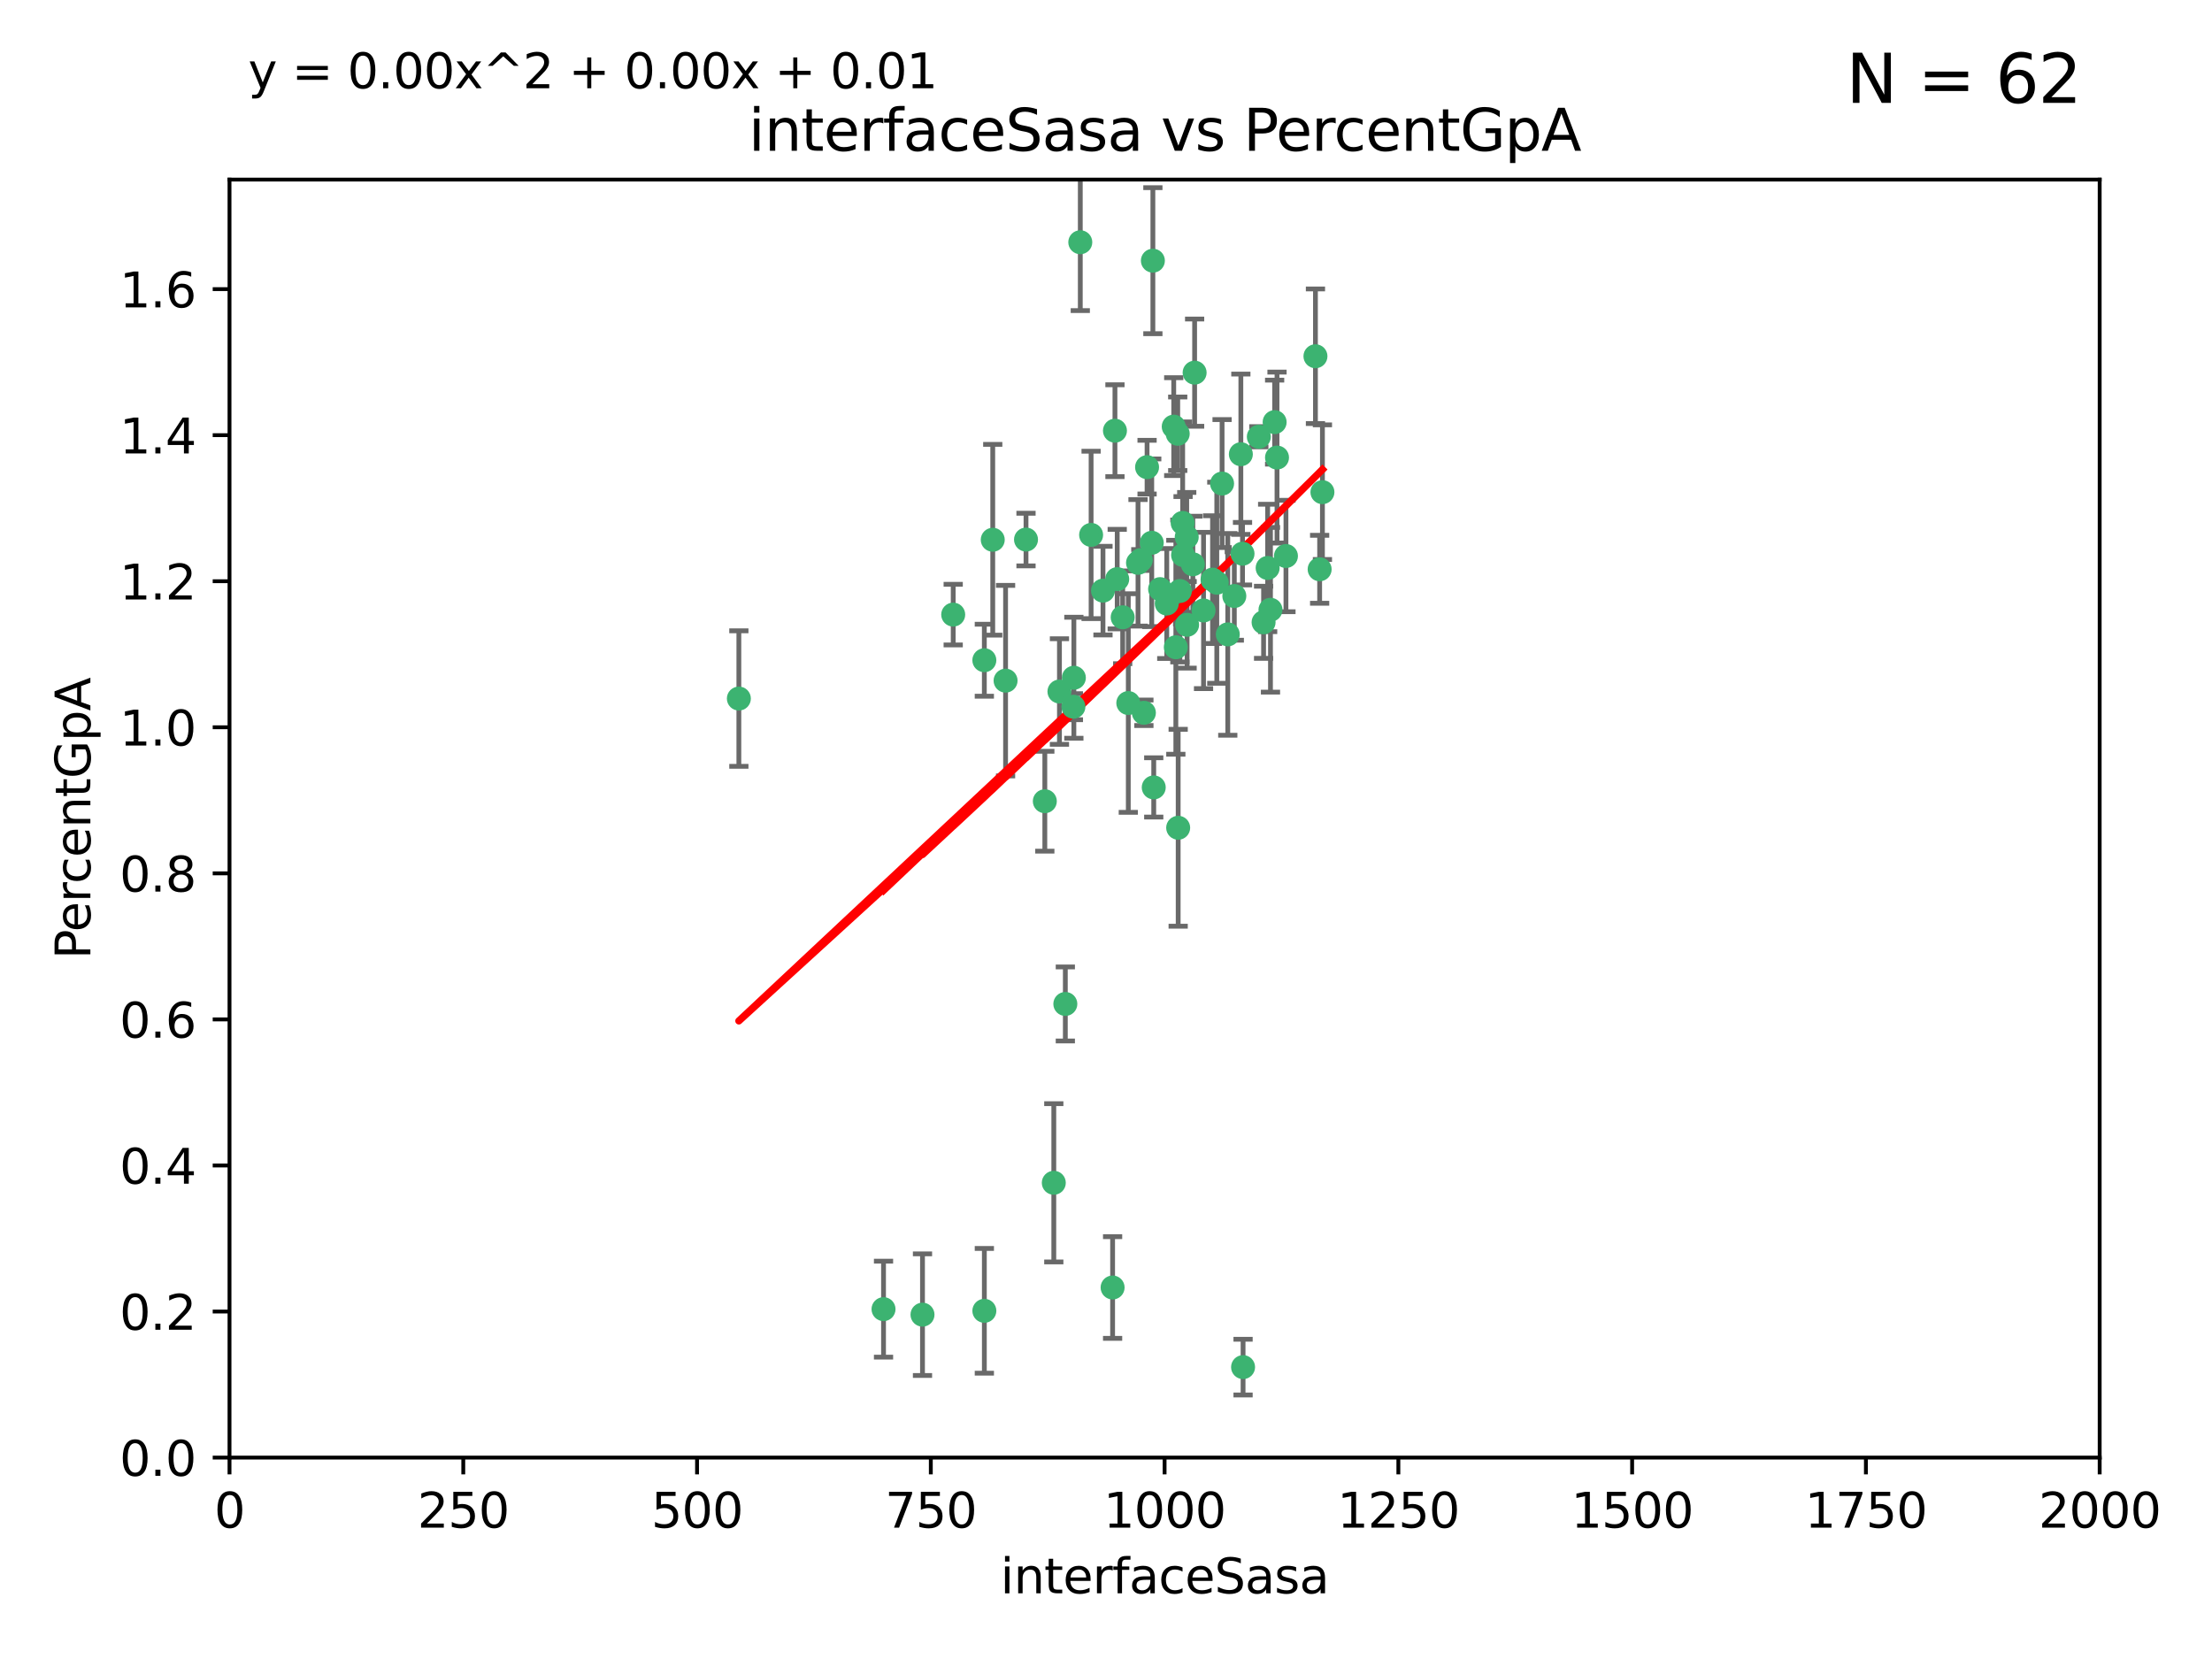 <?xml version="1.0" encoding="utf-8" standalone="no"?>
<!DOCTYPE svg PUBLIC "-//W3C//DTD SVG 1.1//EN"
  "http://www.w3.org/Graphics/SVG/1.1/DTD/svg11.dtd">
<svg xmlns:xlink="http://www.w3.org/1999/xlink" width="460.8pt" height="345.6pt" viewBox="0 0 460.8 345.6" xmlns="http://www.w3.org/2000/svg" version="1.1">
 <defs>
  <style type="text/css">*{stroke-linejoin: round; stroke-linecap: butt}</style>
 </defs>
 <g id="figure_1">
  <g id="patch_1">
   <path d="M 0 345.6 
L 460.8 345.6 
L 460.8 0 
L 0 0 
z
" style="fill: #ffffff"/>
  </g>
  <g id="axes_1">
   <g id="patch_2">
    <path d="M 47.81 303.64 
L 437.4 303.64 
L 437.4 37.411 
L 47.81 37.411 
z
" style="fill: #ffffff"/>
   </g>
   <g id="PathCollection_1">
    <defs>
     <path id="m7c1c662d8a" d="M 0 1.118 
C 0.297 1.118 0.581 1 0.791 0.791 
C 1 0.581 1.118 0.297 1.118 0 
C 1.118 -0.297 1 -0.581 0.791 -0.791 
C 0.581 -1 0.297 -1.118 0 -1.118 
C -0.297 -1.118 -0.581 -1 -0.791 -0.791 
C -1 -0.581 -1.118 -0.297 -1.118 0 
C -1.118 0.297 -1 0.581 -0.791 0.791 
C -0.581 1 -0.297 1.118 0 1.118 
z
" style="stroke: #3cb371"/>
    </defs>
    <g clip-path="url(#p863658c776)">
     <use xlink:href="#m7c1c662d8a" x="275.486" y="102.526" style="fill: #3cb371; stroke: #3cb371"/>
     <use xlink:href="#m7c1c662d8a" x="274.906" y="118.592" style="fill: #3cb371; stroke: #3cb371"/>
     <use xlink:href="#m7c1c662d8a" x="258.839" y="115.347" style="fill: #3cb371; stroke: #3cb371"/>
     <use xlink:href="#m7c1c662d8a" x="266.025" y="95.318" style="fill: #3cb371; stroke: #3cb371"/>
     <use xlink:href="#m7c1c662d8a" x="274.033" y="74.211" style="fill: #3cb371; stroke: #3cb371"/>
     <use xlink:href="#m7c1c662d8a" x="244.948" y="134.836" style="fill: #3cb371; stroke: #3cb371"/>
     <use xlink:href="#m7c1c662d8a" x="245.342" y="90.362" style="fill: #3cb371; stroke: #3cb371"/>
     <use xlink:href="#m7c1c662d8a" x="238.294" y="148.487" style="fill: #3cb371; stroke: #3cb371"/>
     <use xlink:href="#m7c1c662d8a" x="265.53" y="87.939" style="fill: #3cb371; stroke: #3cb371"/>
     <use xlink:href="#m7c1c662d8a" x="240.166" y="54.304" style="fill: #3cb371; stroke: #3cb371"/>
     <use xlink:href="#m7c1c662d8a" x="233.876" y="128.593" style="fill: #3cb371; stroke: #3cb371"/>
     <use xlink:href="#m7c1c662d8a" x="246.37" y="108.935" style="fill: #3cb371; stroke: #3cb371"/>
     <use xlink:href="#m7c1c662d8a" x="247.296" y="130.157" style="fill: #3cb371; stroke: #3cb371"/>
     <use xlink:href="#m7c1c662d8a" x="238.956" y="97.317" style="fill: #3cb371; stroke: #3cb371"/>
     <use xlink:href="#m7c1c662d8a" x="243.059" y="125.723" style="fill: #3cb371; stroke: #3cb371"/>
     <use xlink:href="#m7c1c662d8a" x="267.887" y="115.829" style="fill: #3cb371; stroke: #3cb371"/>
     <use xlink:href="#m7c1c662d8a" x="245.788" y="123.117" style="fill: #3cb371; stroke: #3cb371"/>
     <use xlink:href="#m7c1c662d8a" x="220.702" y="144.057" style="fill: #3cb371; stroke: #3cb371"/>
     <use xlink:href="#m7c1c662d8a" x="217.656" y="166.909" style="fill: #3cb371; stroke: #3cb371"/>
     <use xlink:href="#m7c1c662d8a" x="244.508" y="88.874" style="fill: #3cb371; stroke: #3cb371"/>
     <use xlink:href="#m7c1c662d8a" x="221.928" y="209.141" style="fill: #3cb371; stroke: #3cb371"/>
     <use xlink:href="#m7c1c662d8a" x="250.718" y="127.171" style="fill: #3cb371; stroke: #3cb371"/>
     <use xlink:href="#m7c1c662d8a" x="245.435" y="172.439" style="fill: #3cb371; stroke: #3cb371"/>
     <use xlink:href="#m7c1c662d8a" x="264.664" y="127.028" style="fill: #3cb371; stroke: #3cb371"/>
     <use xlink:href="#m7c1c662d8a" x="240.345" y="164.032" style="fill: #3cb371; stroke: #3cb371"/>
     <use xlink:href="#m7c1c662d8a" x="229.772" y="123.038" style="fill: #3cb371; stroke: #3cb371"/>
     <use xlink:href="#m7c1c662d8a" x="257.131" y="124.161" style="fill: #3cb371; stroke: #3cb371"/>
     <use xlink:href="#m7c1c662d8a" x="153.919" y="145.522" style="fill: #3cb371; stroke: #3cb371"/>
     <use xlink:href="#m7c1c662d8a" x="206.808" y="112.441" style="fill: #3cb371; stroke: #3cb371"/>
     <use xlink:href="#m7c1c662d8a" x="246.456" y="115.624" style="fill: #3cb371; stroke: #3cb371"/>
     <use xlink:href="#m7c1c662d8a" x="252.596" y="120.746" style="fill: #3cb371; stroke: #3cb371"/>
     <use xlink:href="#m7c1c662d8a" x="239.93" y="113.07" style="fill: #3cb371; stroke: #3cb371"/>
     <use xlink:href="#m7c1c662d8a" x="232.737" y="120.64" style="fill: #3cb371; stroke: #3cb371"/>
     <use xlink:href="#m7c1c662d8a" x="225.044" y="50.463" style="fill: #3cb371; stroke: #3cb371"/>
     <use xlink:href="#m7c1c662d8a" x="264.075" y="118.317" style="fill: #3cb371; stroke: #3cb371"/>
     <use xlink:href="#m7c1c662d8a" x="255.769" y="132.151" style="fill: #3cb371; stroke: #3cb371"/>
     <use xlink:href="#m7c1c662d8a" x="248.492" y="117.548" style="fill: #3cb371; stroke: #3cb371"/>
     <use xlink:href="#m7c1c662d8a" x="205.058" y="273.067" style="fill: #3cb371; stroke: #3cb371"/>
     <use xlink:href="#m7c1c662d8a" x="198.57" y="128.033" style="fill: #3cb371; stroke: #3cb371"/>
     <use xlink:href="#m7c1c662d8a" x="241.67" y="122.726" style="fill: #3cb371; stroke: #3cb371"/>
     <use xlink:href="#m7c1c662d8a" x="213.736" y="112.4" style="fill: #3cb371; stroke: #3cb371"/>
     <use xlink:href="#m7c1c662d8a" x="253.48" y="121.39" style="fill: #3cb371; stroke: #3cb371"/>
     <use xlink:href="#m7c1c662d8a" x="227.298" y="111.43" style="fill: #3cb371; stroke: #3cb371"/>
     <use xlink:href="#m7c1c662d8a" x="223.706" y="141.186" style="fill: #3cb371; stroke: #3cb371"/>
     <use xlink:href="#m7c1c662d8a" x="254.581" y="100.735" style="fill: #3cb371; stroke: #3cb371"/>
     <use xlink:href="#m7c1c662d8a" x="262.238" y="90.985" style="fill: #3cb371; stroke: #3cb371"/>
     <use xlink:href="#m7c1c662d8a" x="237.649" y="116.663" style="fill: #3cb371; stroke: #3cb371"/>
     <use xlink:href="#m7c1c662d8a" x="237.069" y="117.25" style="fill: #3cb371; stroke: #3cb371"/>
     <use xlink:href="#m7c1c662d8a" x="231.776" y="268.209" style="fill: #3cb371; stroke: #3cb371"/>
     <use xlink:href="#m7c1c662d8a" x="247.216" y="111.877" style="fill: #3cb371; stroke: #3cb371"/>
     <use xlink:href="#m7c1c662d8a" x="232.265" y="89.722" style="fill: #3cb371; stroke: #3cb371"/>
     <use xlink:href="#m7c1c662d8a" x="258.492" y="94.622" style="fill: #3cb371; stroke: #3cb371"/>
     <use xlink:href="#m7c1c662d8a" x="205.056" y="137.537" style="fill: #3cb371; stroke: #3cb371"/>
     <use xlink:href="#m7c1c662d8a" x="192.173" y="273.866" style="fill: #3cb371; stroke: #3cb371"/>
     <use xlink:href="#m7c1c662d8a" x="219.526" y="246.398" style="fill: #3cb371; stroke: #3cb371"/>
     <use xlink:href="#m7c1c662d8a" x="263.228" y="129.634" style="fill: #3cb371; stroke: #3cb371"/>
     <use xlink:href="#m7c1c662d8a" x="223.611" y="147.219" style="fill: #3cb371; stroke: #3cb371"/>
     <use xlink:href="#m7c1c662d8a" x="258.954" y="284.794" style="fill: #3cb371; stroke: #3cb371"/>
     <use xlink:href="#m7c1c662d8a" x="235.045" y="146.454" style="fill: #3cb371; stroke: #3cb371"/>
     <use xlink:href="#m7c1c662d8a" x="209.48" y="141.79" style="fill: #3cb371; stroke: #3cb371"/>
     <use xlink:href="#m7c1c662d8a" x="248.862" y="77.63" style="fill: #3cb371; stroke: #3cb371"/>
     <use xlink:href="#m7c1c662d8a" x="184.055" y="272.718" style="fill: #3cb371; stroke: #3cb371"/>
    </g>
   </g>
   <g id="matplotlib.axis_1">
    <g id="xtick_1">
     <g id="line2d_1">
      <defs>
       <path id="m35d96e7a67" d="M 0 0 
L 0 3.5 
" style="stroke: #000000; stroke-width: 0.8"/>
      </defs>
      <g>
       <use xlink:href="#m35d96e7a67" x="47.81" y="303.64" style="stroke: #000000; stroke-width: 0.8"/>
      </g>
     </g>
     <g id="text_1">
      <!-- 0 -->
      <g transform="translate(44.629 318.238)scale(0.1 -0.1)">
       <defs>
        <path id="DejaVuSans-30" d="M 2034 4250 
Q 1547 4250 1301 3770 
Q 1056 3291 1056 2328 
Q 1056 1369 1301 889 
Q 1547 409 2034 409 
Q 2525 409 2770 889 
Q 3016 1369 3016 2328 
Q 3016 3291 2770 3770 
Q 2525 4250 2034 4250 
z
M 2034 4750 
Q 2819 4750 3233 4129 
Q 3647 3509 3647 2328 
Q 3647 1150 3233 529 
Q 2819 -91 2034 -91 
Q 1250 -91 836 529 
Q 422 1150 422 2328 
Q 422 3509 836 4129 
Q 1250 4750 2034 4750 
z
" transform="scale(0.016)"/>
       </defs>
       <use xlink:href="#DejaVuSans-30"/>
      </g>
     </g>
    </g>
    <g id="xtick_2">
     <g id="line2d_2">
      <g>
       <use xlink:href="#m35d96e7a67" x="96.509" y="303.64" style="stroke: #000000; stroke-width: 0.8"/>
      </g>
     </g>
     <g id="text_2">
      <!-- 250 -->
      <g transform="translate(86.965 318.238)scale(0.1 -0.1)">
       <defs>
        <path id="DejaVuSans-32" d="M 1228 531 
L 3431 531 
L 3431 0 
L 469 0 
L 469 531 
Q 828 903 1448 1529 
Q 2069 2156 2228 2338 
Q 2531 2678 2651 2914 
Q 2772 3150 2772 3378 
Q 2772 3750 2511 3984 
Q 2250 4219 1831 4219 
Q 1534 4219 1204 4116 
Q 875 4013 500 3803 
L 500 4441 
Q 881 4594 1212 4672 
Q 1544 4750 1819 4750 
Q 2544 4750 2975 4387 
Q 3406 4025 3406 3419 
Q 3406 3131 3298 2873 
Q 3191 2616 2906 2266 
Q 2828 2175 2409 1742 
Q 1991 1309 1228 531 
z
" transform="scale(0.016)"/>
        <path id="DejaVuSans-35" d="M 691 4666 
L 3169 4666 
L 3169 4134 
L 1269 4134 
L 1269 2991 
Q 1406 3038 1543 3061 
Q 1681 3084 1819 3084 
Q 2600 3084 3056 2656 
Q 3513 2228 3513 1497 
Q 3513 744 3044 326 
Q 2575 -91 1722 -91 
Q 1428 -91 1123 -41 
Q 819 9 494 109 
L 494 744 
Q 775 591 1075 516 
Q 1375 441 1709 441 
Q 2250 441 2565 725 
Q 2881 1009 2881 1497 
Q 2881 1984 2565 2268 
Q 2250 2553 1709 2553 
Q 1456 2553 1204 2497 
Q 953 2441 691 2322 
L 691 4666 
z
" transform="scale(0.016)"/>
       </defs>
       <use xlink:href="#DejaVuSans-32"/>
       <use xlink:href="#DejaVuSans-35" x="63.623"/>
       <use xlink:href="#DejaVuSans-30" x="127.246"/>
      </g>
     </g>
    </g>
    <g id="xtick_3">
     <g id="line2d_3">
      <g>
       <use xlink:href="#m35d96e7a67" x="145.208" y="303.64" style="stroke: #000000; stroke-width: 0.8"/>
      </g>
     </g>
     <g id="text_3">
      <!-- 500 -->
      <g transform="translate(135.664 318.238)scale(0.1 -0.1)">
       <use xlink:href="#DejaVuSans-35"/>
       <use xlink:href="#DejaVuSans-30" x="63.623"/>
       <use xlink:href="#DejaVuSans-30" x="127.246"/>
      </g>
     </g>
    </g>
    <g id="xtick_4">
     <g id="line2d_4">
      <g>
       <use xlink:href="#m35d96e7a67" x="193.906" y="303.64" style="stroke: #000000; stroke-width: 0.8"/>
      </g>
     </g>
     <g id="text_4">
      <!-- 750 -->
      <g transform="translate(184.363 318.238)scale(0.1 -0.1)">
       <defs>
        <path id="DejaVuSans-37" d="M 525 4666 
L 3525 4666 
L 3525 4397 
L 1831 0 
L 1172 0 
L 2766 4134 
L 525 4134 
L 525 4666 
z
" transform="scale(0.016)"/>
       </defs>
       <use xlink:href="#DejaVuSans-37"/>
       <use xlink:href="#DejaVuSans-35" x="63.623"/>
       <use xlink:href="#DejaVuSans-30" x="127.246"/>
      </g>
     </g>
    </g>
    <g id="xtick_5">
     <g id="line2d_5">
      <g>
       <use xlink:href="#m35d96e7a67" x="242.605" y="303.64" style="stroke: #000000; stroke-width: 0.8"/>
      </g>
     </g>
     <g id="text_5">
      <!-- 1000 -->
      <g transform="translate(229.88 318.238)scale(0.1 -0.1)">
       <defs>
        <path id="DejaVuSans-31" d="M 794 531 
L 1825 531 
L 1825 4091 
L 703 3866 
L 703 4441 
L 1819 4666 
L 2450 4666 
L 2450 531 
L 3481 531 
L 3481 0 
L 794 0 
L 794 531 
z
" transform="scale(0.016)"/>
       </defs>
       <use xlink:href="#DejaVuSans-31"/>
       <use xlink:href="#DejaVuSans-30" x="63.623"/>
       <use xlink:href="#DejaVuSans-30" x="127.246"/>
       <use xlink:href="#DejaVuSans-30" x="190.869"/>
      </g>
     </g>
    </g>
    <g id="xtick_6">
     <g id="line2d_6">
      <g>
       <use xlink:href="#m35d96e7a67" x="291.304" y="303.64" style="stroke: #000000; stroke-width: 0.8"/>
      </g>
     </g>
     <g id="text_6">
      <!-- 1250 -->
      <g transform="translate(278.579 318.238)scale(0.1 -0.1)">
       <use xlink:href="#DejaVuSans-31"/>
       <use xlink:href="#DejaVuSans-32" x="63.623"/>
       <use xlink:href="#DejaVuSans-35" x="127.246"/>
       <use xlink:href="#DejaVuSans-30" x="190.869"/>
      </g>
     </g>
    </g>
    <g id="xtick_7">
     <g id="line2d_7">
      <g>
       <use xlink:href="#m35d96e7a67" x="340.002" y="303.64" style="stroke: #000000; stroke-width: 0.8"/>
      </g>
     </g>
     <g id="text_7">
      <!-- 1500 -->
      <g transform="translate(327.277 318.238)scale(0.1 -0.1)">
       <use xlink:href="#DejaVuSans-31"/>
       <use xlink:href="#DejaVuSans-35" x="63.623"/>
       <use xlink:href="#DejaVuSans-30" x="127.246"/>
       <use xlink:href="#DejaVuSans-30" x="190.869"/>
      </g>
     </g>
    </g>
    <g id="xtick_8">
     <g id="line2d_8">
      <g>
       <use xlink:href="#m35d96e7a67" x="388.701" y="303.64" style="stroke: #000000; stroke-width: 0.8"/>
      </g>
     </g>
     <g id="text_8">
      <!-- 1750 -->
      <g transform="translate(375.976 318.238)scale(0.1 -0.1)">
       <use xlink:href="#DejaVuSans-31"/>
       <use xlink:href="#DejaVuSans-37" x="63.623"/>
       <use xlink:href="#DejaVuSans-35" x="127.246"/>
       <use xlink:href="#DejaVuSans-30" x="190.869"/>
      </g>
     </g>
    </g>
    <g id="xtick_9">
     <g id="line2d_9">
      <g>
       <use xlink:href="#m35d96e7a67" x="437.4" y="303.64" style="stroke: #000000; stroke-width: 0.8"/>
      </g>
     </g>
     <g id="text_9">
      <!-- 2000 -->
      <g transform="translate(424.675 318.238)scale(0.1 -0.1)">
       <use xlink:href="#DejaVuSans-32"/>
       <use xlink:href="#DejaVuSans-30" x="63.623"/>
       <use xlink:href="#DejaVuSans-30" x="127.246"/>
       <use xlink:href="#DejaVuSans-30" x="190.869"/>
      </g>
     </g>
    </g>
    <g id="text_10">
     <!-- interfaceSasa -->
     <g transform="translate(208.398 331.917)scale(0.1 -0.1)">
      <defs>
       <path id="DejaVuSans-69" d="M 603 3500 
L 1178 3500 
L 1178 0 
L 603 0 
L 603 3500 
z
M 603 4863 
L 1178 4863 
L 1178 4134 
L 603 4134 
L 603 4863 
z
" transform="scale(0.016)"/>
       <path id="DejaVuSans-6e" d="M 3513 2113 
L 3513 0 
L 2938 0 
L 2938 2094 
Q 2938 2591 2744 2837 
Q 2550 3084 2163 3084 
Q 1697 3084 1428 2787 
Q 1159 2491 1159 1978 
L 1159 0 
L 581 0 
L 581 3500 
L 1159 3500 
L 1159 2956 
Q 1366 3272 1645 3428 
Q 1925 3584 2291 3584 
Q 2894 3584 3203 3211 
Q 3513 2838 3513 2113 
z
" transform="scale(0.016)"/>
       <path id="DejaVuSans-74" d="M 1172 4494 
L 1172 3500 
L 2356 3500 
L 2356 3053 
L 1172 3053 
L 1172 1153 
Q 1172 725 1289 603 
Q 1406 481 1766 481 
L 2356 481 
L 2356 0 
L 1766 0 
Q 1100 0 847 248 
Q 594 497 594 1153 
L 594 3053 
L 172 3053 
L 172 3500 
L 594 3500 
L 594 4494 
L 1172 4494 
z
" transform="scale(0.016)"/>
       <path id="DejaVuSans-65" d="M 3597 1894 
L 3597 1613 
L 953 1613 
Q 991 1019 1311 708 
Q 1631 397 2203 397 
Q 2534 397 2845 478 
Q 3156 559 3463 722 
L 3463 178 
Q 3153 47 2828 -22 
Q 2503 -91 2169 -91 
Q 1331 -91 842 396 
Q 353 884 353 1716 
Q 353 2575 817 3079 
Q 1281 3584 2069 3584 
Q 2775 3584 3186 3129 
Q 3597 2675 3597 1894 
z
M 3022 2063 
Q 3016 2534 2758 2815 
Q 2500 3097 2075 3097 
Q 1594 3097 1305 2825 
Q 1016 2553 972 2059 
L 3022 2063 
z
" transform="scale(0.016)"/>
       <path id="DejaVuSans-72" d="M 2631 2963 
Q 2534 3019 2420 3045 
Q 2306 3072 2169 3072 
Q 1681 3072 1420 2755 
Q 1159 2438 1159 1844 
L 1159 0 
L 581 0 
L 581 3500 
L 1159 3500 
L 1159 2956 
Q 1341 3275 1631 3429 
Q 1922 3584 2338 3584 
Q 2397 3584 2469 3576 
Q 2541 3569 2628 3553 
L 2631 2963 
z
" transform="scale(0.016)"/>
       <path id="DejaVuSans-66" d="M 2375 4863 
L 2375 4384 
L 1825 4384 
Q 1516 4384 1395 4259 
Q 1275 4134 1275 3809 
L 1275 3500 
L 2222 3500 
L 2222 3053 
L 1275 3053 
L 1275 0 
L 697 0 
L 697 3053 
L 147 3053 
L 147 3500 
L 697 3500 
L 697 3744 
Q 697 4328 969 4595 
Q 1241 4863 1831 4863 
L 2375 4863 
z
" transform="scale(0.016)"/>
       <path id="DejaVuSans-61" d="M 2194 1759 
Q 1497 1759 1228 1600 
Q 959 1441 959 1056 
Q 959 750 1161 570 
Q 1363 391 1709 391 
Q 2188 391 2477 730 
Q 2766 1069 2766 1631 
L 2766 1759 
L 2194 1759 
z
M 3341 1997 
L 3341 0 
L 2766 0 
L 2766 531 
Q 2569 213 2275 61 
Q 1981 -91 1556 -91 
Q 1019 -91 701 211 
Q 384 513 384 1019 
Q 384 1609 779 1909 
Q 1175 2209 1959 2209 
L 2766 2209 
L 2766 2266 
Q 2766 2663 2505 2880 
Q 2244 3097 1772 3097 
Q 1472 3097 1187 3025 
Q 903 2953 641 2809 
L 641 3341 
Q 956 3463 1253 3523 
Q 1550 3584 1831 3584 
Q 2591 3584 2966 3190 
Q 3341 2797 3341 1997 
z
" transform="scale(0.016)"/>
       <path id="DejaVuSans-63" d="M 3122 3366 
L 3122 2828 
Q 2878 2963 2633 3030 
Q 2388 3097 2138 3097 
Q 1578 3097 1268 2742 
Q 959 2388 959 1747 
Q 959 1106 1268 751 
Q 1578 397 2138 397 
Q 2388 397 2633 464 
Q 2878 531 3122 666 
L 3122 134 
Q 2881 22 2623 -34 
Q 2366 -91 2075 -91 
Q 1284 -91 818 406 
Q 353 903 353 1747 
Q 353 2603 823 3093 
Q 1294 3584 2113 3584 
Q 2378 3584 2631 3529 
Q 2884 3475 3122 3366 
z
" transform="scale(0.016)"/>
       <path id="DejaVuSans-53" d="M 3425 4513 
L 3425 3897 
Q 3066 4069 2747 4153 
Q 2428 4238 2131 4238 
Q 1616 4238 1336 4038 
Q 1056 3838 1056 3469 
Q 1056 3159 1242 3001 
Q 1428 2844 1947 2747 
L 2328 2669 
Q 3034 2534 3370 2195 
Q 3706 1856 3706 1288 
Q 3706 609 3251 259 
Q 2797 -91 1919 -91 
Q 1588 -91 1214 -16 
Q 841 59 441 206 
L 441 856 
Q 825 641 1194 531 
Q 1563 422 1919 422 
Q 2459 422 2753 634 
Q 3047 847 3047 1241 
Q 3047 1584 2836 1778 
Q 2625 1972 2144 2069 
L 1759 2144 
Q 1053 2284 737 2584 
Q 422 2884 422 3419 
Q 422 4038 858 4394 
Q 1294 4750 2059 4750 
Q 2388 4750 2728 4690 
Q 3069 4631 3425 4513 
z
" transform="scale(0.016)"/>
       <path id="DejaVuSans-73" d="M 2834 3397 
L 2834 2853 
Q 2591 2978 2328 3040 
Q 2066 3103 1784 3103 
Q 1356 3103 1142 2972 
Q 928 2841 928 2578 
Q 928 2378 1081 2264 
Q 1234 2150 1697 2047 
L 1894 2003 
Q 2506 1872 2764 1633 
Q 3022 1394 3022 966 
Q 3022 478 2636 193 
Q 2250 -91 1575 -91 
Q 1294 -91 989 -36 
Q 684 19 347 128 
L 347 722 
Q 666 556 975 473 
Q 1284 391 1588 391 
Q 1994 391 2212 530 
Q 2431 669 2431 922 
Q 2431 1156 2273 1281 
Q 2116 1406 1581 1522 
L 1381 1569 
Q 847 1681 609 1914 
Q 372 2147 372 2553 
Q 372 3047 722 3315 
Q 1072 3584 1716 3584 
Q 2034 3584 2315 3537 
Q 2597 3491 2834 3397 
z
" transform="scale(0.016)"/>
      </defs>
      <use xlink:href="#DejaVuSans-69"/>
      <use xlink:href="#DejaVuSans-6e" x="27.783"/>
      <use xlink:href="#DejaVuSans-74" x="91.162"/>
      <use xlink:href="#DejaVuSans-65" x="130.371"/>
      <use xlink:href="#DejaVuSans-72" x="191.895"/>
      <use xlink:href="#DejaVuSans-66" x="233.008"/>
      <use xlink:href="#DejaVuSans-61" x="268.213"/>
      <use xlink:href="#DejaVuSans-63" x="329.492"/>
      <use xlink:href="#DejaVuSans-65" x="384.473"/>
      <use xlink:href="#DejaVuSans-53" x="445.996"/>
      <use xlink:href="#DejaVuSans-61" x="509.473"/>
      <use xlink:href="#DejaVuSans-73" x="570.752"/>
      <use xlink:href="#DejaVuSans-61" x="622.852"/>
     </g>
    </g>
   </g>
   <g id="matplotlib.axis_2">
    <g id="ytick_1">
     <g id="line2d_10">
      <defs>
       <path id="mc391cc9a05" d="M 0 0 
L -3.5 0 
" style="stroke: #000000; stroke-width: 0.8"/>
      </defs>
      <g>
       <use xlink:href="#mc391cc9a05" x="47.81" y="303.64" style="stroke: #000000; stroke-width: 0.8"/>
      </g>
     </g>
     <g id="text_11">
      <!-- 0.0 -->
      <g transform="translate(24.907 307.439)scale(0.1 -0.1)">
       <defs>
        <path id="DejaVuSans-2e" d="M 684 794 
L 1344 794 
L 1344 0 
L 684 0 
L 684 794 
z
" transform="scale(0.016)"/>
       </defs>
       <use xlink:href="#DejaVuSans-30"/>
       <use xlink:href="#DejaVuSans-2e" x="63.623"/>
       <use xlink:href="#DejaVuSans-30" x="95.41"/>
      </g>
     </g>
    </g>
    <g id="ytick_2">
     <g id="line2d_11">
      <g>
       <use xlink:href="#mc391cc9a05" x="47.81" y="273.214" style="stroke: #000000; stroke-width: 0.8"/>
      </g>
     </g>
     <g id="text_12">
      <!-- 0.2 -->
      <g transform="translate(24.907 277.013)scale(0.1 -0.1)">
       <use xlink:href="#DejaVuSans-30"/>
       <use xlink:href="#DejaVuSans-2e" x="63.623"/>
       <use xlink:href="#DejaVuSans-32" x="95.41"/>
      </g>
     </g>
    </g>
    <g id="ytick_3">
     <g id="line2d_12">
      <g>
       <use xlink:href="#mc391cc9a05" x="47.81" y="242.788" style="stroke: #000000; stroke-width: 0.8"/>
      </g>
     </g>
     <g id="text_13">
      <!-- 0.4 -->
      <g transform="translate(24.907 246.587)scale(0.1 -0.1)">
       <defs>
        <path id="DejaVuSans-34" d="M 2419 4116 
L 825 1625 
L 2419 1625 
L 2419 4116 
z
M 2253 4666 
L 3047 4666 
L 3047 1625 
L 3713 1625 
L 3713 1100 
L 3047 1100 
L 3047 0 
L 2419 0 
L 2419 1100 
L 313 1100 
L 313 1709 
L 2253 4666 
z
" transform="scale(0.016)"/>
       </defs>
       <use xlink:href="#DejaVuSans-30"/>
       <use xlink:href="#DejaVuSans-2e" x="63.623"/>
       <use xlink:href="#DejaVuSans-34" x="95.41"/>
      </g>
     </g>
    </g>
    <g id="ytick_4">
     <g id="line2d_13">
      <g>
       <use xlink:href="#mc391cc9a05" x="47.81" y="212.362" style="stroke: #000000; stroke-width: 0.8"/>
      </g>
     </g>
     <g id="text_14">
      <!-- 0.6 -->
      <g transform="translate(24.907 216.161)scale(0.1 -0.1)">
       <defs>
        <path id="DejaVuSans-36" d="M 2113 2584 
Q 1688 2584 1439 2293 
Q 1191 2003 1191 1497 
Q 1191 994 1439 701 
Q 1688 409 2113 409 
Q 2538 409 2786 701 
Q 3034 994 3034 1497 
Q 3034 2003 2786 2293 
Q 2538 2584 2113 2584 
z
M 3366 4563 
L 3366 3988 
Q 3128 4100 2886 4159 
Q 2644 4219 2406 4219 
Q 1781 4219 1451 3797 
Q 1122 3375 1075 2522 
Q 1259 2794 1537 2939 
Q 1816 3084 2150 3084 
Q 2853 3084 3261 2657 
Q 3669 2231 3669 1497 
Q 3669 778 3244 343 
Q 2819 -91 2113 -91 
Q 1303 -91 875 529 
Q 447 1150 447 2328 
Q 447 3434 972 4092 
Q 1497 4750 2381 4750 
Q 2619 4750 2861 4703 
Q 3103 4656 3366 4563 
z
" transform="scale(0.016)"/>
       </defs>
       <use xlink:href="#DejaVuSans-30"/>
       <use xlink:href="#DejaVuSans-2e" x="63.623"/>
       <use xlink:href="#DejaVuSans-36" x="95.41"/>
      </g>
     </g>
    </g>
    <g id="ytick_5">
     <g id="line2d_14">
      <g>
       <use xlink:href="#mc391cc9a05" x="47.81" y="181.935" style="stroke: #000000; stroke-width: 0.8"/>
      </g>
     </g>
     <g id="text_15">
      <!-- 0.8 -->
      <g transform="translate(24.907 185.735)scale(0.1 -0.1)">
       <defs>
        <path id="DejaVuSans-38" d="M 2034 2216 
Q 1584 2216 1326 1975 
Q 1069 1734 1069 1313 
Q 1069 891 1326 650 
Q 1584 409 2034 409 
Q 2484 409 2743 651 
Q 3003 894 3003 1313 
Q 3003 1734 2745 1975 
Q 2488 2216 2034 2216 
z
M 1403 2484 
Q 997 2584 770 2862 
Q 544 3141 544 3541 
Q 544 4100 942 4425 
Q 1341 4750 2034 4750 
Q 2731 4750 3128 4425 
Q 3525 4100 3525 3541 
Q 3525 3141 3298 2862 
Q 3072 2584 2669 2484 
Q 3125 2378 3379 2068 
Q 3634 1759 3634 1313 
Q 3634 634 3220 271 
Q 2806 -91 2034 -91 
Q 1263 -91 848 271 
Q 434 634 434 1313 
Q 434 1759 690 2068 
Q 947 2378 1403 2484 
z
M 1172 3481 
Q 1172 3119 1398 2916 
Q 1625 2713 2034 2713 
Q 2441 2713 2670 2916 
Q 2900 3119 2900 3481 
Q 2900 3844 2670 4047 
Q 2441 4250 2034 4250 
Q 1625 4250 1398 4047 
Q 1172 3844 1172 3481 
z
" transform="scale(0.016)"/>
       </defs>
       <use xlink:href="#DejaVuSans-30"/>
       <use xlink:href="#DejaVuSans-2e" x="63.623"/>
       <use xlink:href="#DejaVuSans-38" x="95.41"/>
      </g>
     </g>
    </g>
    <g id="ytick_6">
     <g id="line2d_15">
      <g>
       <use xlink:href="#mc391cc9a05" x="47.81" y="151.509" style="stroke: #000000; stroke-width: 0.8"/>
      </g>
     </g>
     <g id="text_16">
      <!-- 1.0 -->
      <g transform="translate(24.907 155.308)scale(0.1 -0.1)">
       <use xlink:href="#DejaVuSans-31"/>
       <use xlink:href="#DejaVuSans-2e" x="63.623"/>
       <use xlink:href="#DejaVuSans-30" x="95.41"/>
      </g>
     </g>
    </g>
    <g id="ytick_7">
     <g id="line2d_16">
      <g>
       <use xlink:href="#mc391cc9a05" x="47.81" y="121.083" style="stroke: #000000; stroke-width: 0.8"/>
      </g>
     </g>
     <g id="text_17">
      <!-- 1.2 -->
      <g transform="translate(24.907 124.882)scale(0.1 -0.1)">
       <use xlink:href="#DejaVuSans-31"/>
       <use xlink:href="#DejaVuSans-2e" x="63.623"/>
       <use xlink:href="#DejaVuSans-32" x="95.41"/>
      </g>
     </g>
    </g>
    <g id="ytick_8">
     <g id="line2d_17">
      <g>
       <use xlink:href="#mc391cc9a05" x="47.81" y="90.657" style="stroke: #000000; stroke-width: 0.8"/>
      </g>
     </g>
     <g id="text_18">
      <!-- 1.4 -->
      <g transform="translate(24.907 94.456)scale(0.1 -0.1)">
       <use xlink:href="#DejaVuSans-31"/>
       <use xlink:href="#DejaVuSans-2e" x="63.623"/>
       <use xlink:href="#DejaVuSans-34" x="95.41"/>
      </g>
     </g>
    </g>
    <g id="ytick_9">
     <g id="line2d_18">
      <g>
       <use xlink:href="#mc391cc9a05" x="47.81" y="60.231" style="stroke: #000000; stroke-width: 0.8"/>
      </g>
     </g>
     <g id="text_19">
      <!-- 1.6 -->
      <g transform="translate(24.907 64.03)scale(0.1 -0.1)">
       <use xlink:href="#DejaVuSans-31"/>
       <use xlink:href="#DejaVuSans-2e" x="63.623"/>
       <use xlink:href="#DejaVuSans-36" x="95.41"/>
      </g>
     </g>
    </g>
    <g id="text_20">
     <!-- PercentGpA -->
     <g transform="translate(18.827 199.802)rotate(-90)scale(0.1 -0.1)">
      <defs>
       <path id="DejaVuSans-50" d="M 1259 4147 
L 1259 2394 
L 2053 2394 
Q 2494 2394 2734 2622 
Q 2975 2850 2975 3272 
Q 2975 3691 2734 3919 
Q 2494 4147 2053 4147 
L 1259 4147 
z
M 628 4666 
L 2053 4666 
Q 2838 4666 3239 4311 
Q 3641 3956 3641 3272 
Q 3641 2581 3239 2228 
Q 2838 1875 2053 1875 
L 1259 1875 
L 1259 0 
L 628 0 
L 628 4666 
z
" transform="scale(0.016)"/>
       <path id="DejaVuSans-47" d="M 3809 666 
L 3809 1919 
L 2778 1919 
L 2778 2438 
L 4434 2438 
L 4434 434 
Q 4069 175 3628 42 
Q 3188 -91 2688 -91 
Q 1594 -91 976 548 
Q 359 1188 359 2328 
Q 359 3472 976 4111 
Q 1594 4750 2688 4750 
Q 3144 4750 3555 4637 
Q 3966 4525 4313 4306 
L 4313 3634 
Q 3963 3931 3569 4081 
Q 3175 4231 2741 4231 
Q 1884 4231 1454 3753 
Q 1025 3275 1025 2328 
Q 1025 1384 1454 906 
Q 1884 428 2741 428 
Q 3075 428 3337 486 
Q 3600 544 3809 666 
z
" transform="scale(0.016)"/>
       <path id="DejaVuSans-70" d="M 1159 525 
L 1159 -1331 
L 581 -1331 
L 581 3500 
L 1159 3500 
L 1159 2969 
Q 1341 3281 1617 3432 
Q 1894 3584 2278 3584 
Q 2916 3584 3314 3078 
Q 3713 2572 3713 1747 
Q 3713 922 3314 415 
Q 2916 -91 2278 -91 
Q 1894 -91 1617 61 
Q 1341 213 1159 525 
z
M 3116 1747 
Q 3116 2381 2855 2742 
Q 2594 3103 2138 3103 
Q 1681 3103 1420 2742 
Q 1159 2381 1159 1747 
Q 1159 1113 1420 752 
Q 1681 391 2138 391 
Q 2594 391 2855 752 
Q 3116 1113 3116 1747 
z
" transform="scale(0.016)"/>
       <path id="DejaVuSans-41" d="M 2188 4044 
L 1331 1722 
L 3047 1722 
L 2188 4044 
z
M 1831 4666 
L 2547 4666 
L 4325 0 
L 3669 0 
L 3244 1197 
L 1141 1197 
L 716 0 
L 50 0 
L 1831 4666 
z
" transform="scale(0.016)"/>
      </defs>
      <use xlink:href="#DejaVuSans-50"/>
      <use xlink:href="#DejaVuSans-65" x="56.678"/>
      <use xlink:href="#DejaVuSans-72" x="118.201"/>
      <use xlink:href="#DejaVuSans-63" x="157.064"/>
      <use xlink:href="#DejaVuSans-65" x="212.045"/>
      <use xlink:href="#DejaVuSans-6e" x="273.568"/>
      <use xlink:href="#DejaVuSans-74" x="336.947"/>
      <use xlink:href="#DejaVuSans-47" x="376.156"/>
      <use xlink:href="#DejaVuSans-70" x="453.646"/>
      <use xlink:href="#DejaVuSans-41" x="517.123"/>
     </g>
    </g>
   </g>
   <g id="LineCollection_1">
    <path d="M 275.486 116.551 
L 275.486 88.502 
" clip-path="url(#p863658c776)" style="fill: none; stroke: #696969"/>
    <path d="M 274.906 125.671 
L 274.906 111.513 
" clip-path="url(#p863658c776)" style="fill: none; stroke: #696969"/>
    <path d="M 258.839 121.856 
L 258.839 108.837 
" clip-path="url(#p863658c776)" style="fill: none; stroke: #696969"/>
    <path d="M 266.025 113.125 
L 266.025 77.511 
" clip-path="url(#p863658c776)" style="fill: none; stroke: #696969"/>
    <path d="M 274.033 88.233 
L 274.033 60.19 
" clip-path="url(#p863658c776)" style="fill: none; stroke: #696969"/>
    <path d="M 244.948 157.119 
L 244.948 112.554 
" clip-path="url(#p863658c776)" style="fill: none; stroke: #696969"/>
    <path d="M 245.342 98.017 
L 245.342 82.708 
" clip-path="url(#p863658c776)" style="fill: none; stroke: #696969"/>
    <path d="M 238.294 151.141 
L 238.294 145.832 
" clip-path="url(#p863658c776)" style="fill: none; stroke: #696969"/>
    <path d="M 265.53 96.688 
L 265.53 79.189 
" clip-path="url(#p863658c776)" style="fill: none; stroke: #696969"/>
    <path d="M 240.166 69.514 
L 240.166 39.094 
" clip-path="url(#p863658c776)" style="fill: none; stroke: #696969"/>
    <path d="M 233.876 138.259 
L 233.876 118.927 
" clip-path="url(#p863658c776)" style="fill: none; stroke: #696969"/>
    <path d="M 246.37 129.975 
L 246.37 87.895 
" clip-path="url(#p863658c776)" style="fill: none; stroke: #696969"/>
    <path d="M 247.296 139.176 
L 247.296 121.139 
" clip-path="url(#p863658c776)" style="fill: none; stroke: #696969"/>
    <path d="M 238.956 102.911 
L 238.956 91.723 
" clip-path="url(#p863658c776)" style="fill: none; stroke: #696969"/>
    <path d="M 243.059 137.173 
L 243.059 114.273 
" clip-path="url(#p863658c776)" style="fill: none; stroke: #696969"/>
    <path d="M 267.887 127.434 
L 267.887 104.223 
" clip-path="url(#p863658c776)" style="fill: none; stroke: #696969"/>
    <path d="M 245.788 137.906 
L 245.788 108.328 
" clip-path="url(#p863658c776)" style="fill: none; stroke: #696969"/>
    <path d="M 220.702 155.054 
L 220.702 133.06 
" clip-path="url(#p863658c776)" style="fill: none; stroke: #696969"/>
    <path d="M 217.656 177.313 
L 217.656 156.505 
" clip-path="url(#p863658c776)" style="fill: none; stroke: #696969"/>
    <path d="M 244.508 99.068 
L 244.508 78.679 
" clip-path="url(#p863658c776)" style="fill: none; stroke: #696969"/>
    <path d="M 221.928 216.853 
L 221.928 201.43 
" clip-path="url(#p863658c776)" style="fill: none; stroke: #696969"/>
    <path d="M 250.718 143.45 
L 250.718 110.892 
" clip-path="url(#p863658c776)" style="fill: none; stroke: #696969"/>
    <path d="M 245.435 192.948 
L 245.435 151.931 
" clip-path="url(#p863658c776)" style="fill: none; stroke: #696969"/>
    <path d="M 264.664 144.184 
L 264.664 109.872 
" clip-path="url(#p863658c776)" style="fill: none; stroke: #696969"/>
    <path d="M 240.345 170.206 
L 240.345 157.858 
" clip-path="url(#p863658c776)" style="fill: none; stroke: #696969"/>
    <path d="M 229.772 132.269 
L 229.772 113.807 
" clip-path="url(#p863658c776)" style="fill: none; stroke: #696969"/>
    <path d="M 257.131 133.371 
L 257.131 114.951 
" clip-path="url(#p863658c776)" style="fill: none; stroke: #696969"/>
    <path d="M 153.919 159.637 
L 153.919 131.407 
" clip-path="url(#p863658c776)" style="fill: none; stroke: #696969"/>
    <path d="M 206.808 132.308 
L 206.808 92.574 
" clip-path="url(#p863658c776)" style="fill: none; stroke: #696969"/>
    <path d="M 246.456 127.805 
L 246.456 103.444 
" clip-path="url(#p863658c776)" style="fill: none; stroke: #696969"/>
    <path d="M 252.596 134.052 
L 252.596 107.441 
" clip-path="url(#p863658c776)" style="fill: none; stroke: #696969"/>
    <path d="M 239.93 130.531 
L 239.93 95.608 
" clip-path="url(#p863658c776)" style="fill: none; stroke: #696969"/>
    <path d="M 232.737 131.008 
L 232.737 110.272 
" clip-path="url(#p863658c776)" style="fill: none; stroke: #696969"/>
    <path d="M 225.044 64.704 
L 225.044 36.222 
" clip-path="url(#p863658c776)" style="fill: none; stroke: #696969"/>
    <path d="M 264.075 131.588 
L 264.075 105.046 
" clip-path="url(#p863658c776)" style="fill: none; stroke: #696969"/>
    <path d="M 255.769 153.161 
L 255.769 111.142 
" clip-path="url(#p863658c776)" style="fill: none; stroke: #696969"/>
    <path d="M 248.492 127.556 
L 248.492 107.539 
" clip-path="url(#p863658c776)" style="fill: none; stroke: #696969"/>
    <path d="M 205.058 286.059 
L 205.058 260.074 
" clip-path="url(#p863658c776)" style="fill: none; stroke: #696969"/>
    <path d="M 198.57 134.352 
L 198.57 121.715 
" clip-path="url(#p863658c776)" style="fill: none; stroke: #696969"/>
    <path d="M 241.67 124.287 
L 241.67 121.164 
" clip-path="url(#p863658c776)" style="fill: none; stroke: #696969"/>
    <path d="M 213.736 117.881 
L 213.736 106.919 
" clip-path="url(#p863658c776)" style="fill: none; stroke: #696969"/>
    <path d="M 253.48 142.334 
L 253.48 100.445 
" clip-path="url(#p863658c776)" style="fill: none; stroke: #696969"/>
    <path d="M 227.298 128.867 
L 227.298 93.993 
" clip-path="url(#p863658c776)" style="fill: none; stroke: #696969"/>
    <path d="M 223.706 153.788 
L 223.706 128.583 
" clip-path="url(#p863658c776)" style="fill: none; stroke: #696969"/>
    <path d="M 254.581 114.065 
L 254.581 87.405 
" clip-path="url(#p863658c776)" style="fill: none; stroke: #696969"/>
    <path d="M 262.238 93.09 
L 262.238 88.88 
" clip-path="url(#p863658c776)" style="fill: none; stroke: #696969"/>
    <path d="M 237.649 118.845 
L 237.649 114.48 
" clip-path="url(#p863658c776)" style="fill: none; stroke: #696969"/>
    <path d="M 237.069 130.424 
L 237.069 104.076 
" clip-path="url(#p863658c776)" style="fill: none; stroke: #696969"/>
    <path d="M 231.776 278.801 
L 231.776 257.617 
" clip-path="url(#p863658c776)" style="fill: none; stroke: #696969"/>
    <path d="M 247.216 121.164 
L 247.216 102.59 
" clip-path="url(#p863658c776)" style="fill: none; stroke: #696969"/>
    <path d="M 232.265 99.288 
L 232.265 80.155 
" clip-path="url(#p863658c776)" style="fill: none; stroke: #696969"/>
    <path d="M 258.492 111.321 
L 258.492 77.924 
" clip-path="url(#p863658c776)" style="fill: none; stroke: #696969"/>
    <path d="M 205.056 145.036 
L 205.056 130.037 
" clip-path="url(#p863658c776)" style="fill: none; stroke: #696969"/>
    <path d="M 192.173 286.536 
L 192.173 261.196 
" clip-path="url(#p863658c776)" style="fill: none; stroke: #696969"/>
    <path d="M 219.526 262.879 
L 219.526 229.916 
" clip-path="url(#p863658c776)" style="fill: none; stroke: #696969"/>
    <path d="M 263.228 137.148 
L 263.228 122.121 
" clip-path="url(#p863658c776)" style="fill: none; stroke: #696969"/>
    <path d="M 223.611 149.931 
L 223.611 144.506 
" clip-path="url(#p863658c776)" style="fill: none; stroke: #696969"/>
    <path d="M 258.954 290.597 
L 258.954 278.99 
" clip-path="url(#p863658c776)" style="fill: none; stroke: #696969"/>
    <path d="M 235.045 169.221 
L 235.045 123.686 
" clip-path="url(#p863658c776)" style="fill: none; stroke: #696969"/>
    <path d="M 209.48 161.635 
L 209.48 121.944 
" clip-path="url(#p863658c776)" style="fill: none; stroke: #696969"/>
    <path d="M 248.862 88.796 
L 248.862 66.463 
" clip-path="url(#p863658c776)" style="fill: none; stroke: #696969"/>
    <path d="M 184.055 282.712 
L 184.055 262.724 
" clip-path="url(#p863658c776)" style="fill: none; stroke: #696969"/>
   </g>
   <g id="line2d_19">
    <defs>
     <path id="m37061d85e3" d="M 2 0 
L -2 -0 
" style="stroke: #696969"/>
    </defs>
    <g clip-path="url(#p863658c776)">
     <use xlink:href="#m37061d85e3" x="275.486" y="116.551" style="fill: #696969; stroke: #696969"/>
     <use xlink:href="#m37061d85e3" x="274.906" y="125.671" style="fill: #696969; stroke: #696969"/>
     <use xlink:href="#m37061d85e3" x="258.839" y="121.856" style="fill: #696969; stroke: #696969"/>
     <use xlink:href="#m37061d85e3" x="266.025" y="113.125" style="fill: #696969; stroke: #696969"/>
     <use xlink:href="#m37061d85e3" x="274.033" y="88.233" style="fill: #696969; stroke: #696969"/>
     <use xlink:href="#m37061d85e3" x="244.948" y="157.119" style="fill: #696969; stroke: #696969"/>
     <use xlink:href="#m37061d85e3" x="245.342" y="98.017" style="fill: #696969; stroke: #696969"/>
     <use xlink:href="#m37061d85e3" x="238.294" y="151.141" style="fill: #696969; stroke: #696969"/>
     <use xlink:href="#m37061d85e3" x="265.53" y="96.688" style="fill: #696969; stroke: #696969"/>
     <use xlink:href="#m37061d85e3" x="240.166" y="69.514" style="fill: #696969; stroke: #696969"/>
     <use xlink:href="#m37061d85e3" x="233.876" y="138.259" style="fill: #696969; stroke: #696969"/>
     <use xlink:href="#m37061d85e3" x="246.37" y="129.975" style="fill: #696969; stroke: #696969"/>
     <use xlink:href="#m37061d85e3" x="247.296" y="139.176" style="fill: #696969; stroke: #696969"/>
     <use xlink:href="#m37061d85e3" x="238.956" y="102.911" style="fill: #696969; stroke: #696969"/>
     <use xlink:href="#m37061d85e3" x="243.059" y="137.173" style="fill: #696969; stroke: #696969"/>
     <use xlink:href="#m37061d85e3" x="267.887" y="127.434" style="fill: #696969; stroke: #696969"/>
     <use xlink:href="#m37061d85e3" x="245.788" y="137.906" style="fill: #696969; stroke: #696969"/>
     <use xlink:href="#m37061d85e3" x="220.702" y="155.054" style="fill: #696969; stroke: #696969"/>
     <use xlink:href="#m37061d85e3" x="217.656" y="177.313" style="fill: #696969; stroke: #696969"/>
     <use xlink:href="#m37061d85e3" x="244.508" y="99.068" style="fill: #696969; stroke: #696969"/>
     <use xlink:href="#m37061d85e3" x="221.928" y="216.853" style="fill: #696969; stroke: #696969"/>
     <use xlink:href="#m37061d85e3" x="250.718" y="143.45" style="fill: #696969; stroke: #696969"/>
     <use xlink:href="#m37061d85e3" x="245.435" y="192.948" style="fill: #696969; stroke: #696969"/>
     <use xlink:href="#m37061d85e3" x="264.664" y="144.184" style="fill: #696969; stroke: #696969"/>
     <use xlink:href="#m37061d85e3" x="240.345" y="170.206" style="fill: #696969; stroke: #696969"/>
     <use xlink:href="#m37061d85e3" x="229.772" y="132.269" style="fill: #696969; stroke: #696969"/>
     <use xlink:href="#m37061d85e3" x="257.131" y="133.371" style="fill: #696969; stroke: #696969"/>
     <use xlink:href="#m37061d85e3" x="153.919" y="159.637" style="fill: #696969; stroke: #696969"/>
     <use xlink:href="#m37061d85e3" x="206.808" y="132.308" style="fill: #696969; stroke: #696969"/>
     <use xlink:href="#m37061d85e3" x="246.456" y="127.805" style="fill: #696969; stroke: #696969"/>
     <use xlink:href="#m37061d85e3" x="252.596" y="134.052" style="fill: #696969; stroke: #696969"/>
     <use xlink:href="#m37061d85e3" x="239.93" y="130.531" style="fill: #696969; stroke: #696969"/>
     <use xlink:href="#m37061d85e3" x="232.737" y="131.008" style="fill: #696969; stroke: #696969"/>
     <use xlink:href="#m37061d85e3" x="225.044" y="64.704" style="fill: #696969; stroke: #696969"/>
     <use xlink:href="#m37061d85e3" x="264.075" y="131.588" style="fill: #696969; stroke: #696969"/>
     <use xlink:href="#m37061d85e3" x="255.769" y="153.161" style="fill: #696969; stroke: #696969"/>
     <use xlink:href="#m37061d85e3" x="248.492" y="127.556" style="fill: #696969; stroke: #696969"/>
     <use xlink:href="#m37061d85e3" x="205.058" y="286.059" style="fill: #696969; stroke: #696969"/>
     <use xlink:href="#m37061d85e3" x="198.57" y="134.352" style="fill: #696969; stroke: #696969"/>
     <use xlink:href="#m37061d85e3" x="241.67" y="124.287" style="fill: #696969; stroke: #696969"/>
     <use xlink:href="#m37061d85e3" x="213.736" y="117.881" style="fill: #696969; stroke: #696969"/>
     <use xlink:href="#m37061d85e3" x="253.48" y="142.334" style="fill: #696969; stroke: #696969"/>
     <use xlink:href="#m37061d85e3" x="227.298" y="128.867" style="fill: #696969; stroke: #696969"/>
     <use xlink:href="#m37061d85e3" x="223.706" y="153.788" style="fill: #696969; stroke: #696969"/>
     <use xlink:href="#m37061d85e3" x="254.581" y="114.065" style="fill: #696969; stroke: #696969"/>
     <use xlink:href="#m37061d85e3" x="262.238" y="93.09" style="fill: #696969; stroke: #696969"/>
     <use xlink:href="#m37061d85e3" x="237.649" y="118.845" style="fill: #696969; stroke: #696969"/>
     <use xlink:href="#m37061d85e3" x="237.069" y="130.424" style="fill: #696969; stroke: #696969"/>
     <use xlink:href="#m37061d85e3" x="231.776" y="278.801" style="fill: #696969; stroke: #696969"/>
     <use xlink:href="#m37061d85e3" x="247.216" y="121.164" style="fill: #696969; stroke: #696969"/>
     <use xlink:href="#m37061d85e3" x="232.265" y="99.288" style="fill: #696969; stroke: #696969"/>
     <use xlink:href="#m37061d85e3" x="258.492" y="111.321" style="fill: #696969; stroke: #696969"/>
     <use xlink:href="#m37061d85e3" x="205.056" y="145.036" style="fill: #696969; stroke: #696969"/>
     <use xlink:href="#m37061d85e3" x="192.173" y="286.536" style="fill: #696969; stroke: #696969"/>
     <use xlink:href="#m37061d85e3" x="219.526" y="262.879" style="fill: #696969; stroke: #696969"/>
     <use xlink:href="#m37061d85e3" x="263.228" y="137.148" style="fill: #696969; stroke: #696969"/>
     <use xlink:href="#m37061d85e3" x="223.611" y="149.931" style="fill: #696969; stroke: #696969"/>
     <use xlink:href="#m37061d85e3" x="258.954" y="290.597" style="fill: #696969; stroke: #696969"/>
     <use xlink:href="#m37061d85e3" x="235.045" y="169.221" style="fill: #696969; stroke: #696969"/>
     <use xlink:href="#m37061d85e3" x="209.48" y="161.635" style="fill: #696969; stroke: #696969"/>
     <use xlink:href="#m37061d85e3" x="248.862" y="88.796" style="fill: #696969; stroke: #696969"/>
     <use xlink:href="#m37061d85e3" x="184.055" y="282.712" style="fill: #696969; stroke: #696969"/>
    </g>
   </g>
   <g id="line2d_20">
    <g clip-path="url(#p863658c776)">
     <use xlink:href="#m37061d85e3" x="275.486" y="88.502" style="fill: #696969; stroke: #696969"/>
     <use xlink:href="#m37061d85e3" x="274.906" y="111.513" style="fill: #696969; stroke: #696969"/>
     <use xlink:href="#m37061d85e3" x="258.839" y="108.837" style="fill: #696969; stroke: #696969"/>
     <use xlink:href="#m37061d85e3" x="266.025" y="77.511" style="fill: #696969; stroke: #696969"/>
     <use xlink:href="#m37061d85e3" x="274.033" y="60.19" style="fill: #696969; stroke: #696969"/>
     <use xlink:href="#m37061d85e3" x="244.948" y="112.554" style="fill: #696969; stroke: #696969"/>
     <use xlink:href="#m37061d85e3" x="245.342" y="82.708" style="fill: #696969; stroke: #696969"/>
     <use xlink:href="#m37061d85e3" x="238.294" y="145.832" style="fill: #696969; stroke: #696969"/>
     <use xlink:href="#m37061d85e3" x="265.53" y="79.189" style="fill: #696969; stroke: #696969"/>
     <use xlink:href="#m37061d85e3" x="240.166" y="39.094" style="fill: #696969; stroke: #696969"/>
     <use xlink:href="#m37061d85e3" x="233.876" y="118.927" style="fill: #696969; stroke: #696969"/>
     <use xlink:href="#m37061d85e3" x="246.37" y="87.895" style="fill: #696969; stroke: #696969"/>
     <use xlink:href="#m37061d85e3" x="247.296" y="121.139" style="fill: #696969; stroke: #696969"/>
     <use xlink:href="#m37061d85e3" x="238.956" y="91.723" style="fill: #696969; stroke: #696969"/>
     <use xlink:href="#m37061d85e3" x="243.059" y="114.273" style="fill: #696969; stroke: #696969"/>
     <use xlink:href="#m37061d85e3" x="267.887" y="104.223" style="fill: #696969; stroke: #696969"/>
     <use xlink:href="#m37061d85e3" x="245.788" y="108.328" style="fill: #696969; stroke: #696969"/>
     <use xlink:href="#m37061d85e3" x="220.702" y="133.06" style="fill: #696969; stroke: #696969"/>
     <use xlink:href="#m37061d85e3" x="217.656" y="156.505" style="fill: #696969; stroke: #696969"/>
     <use xlink:href="#m37061d85e3" x="244.508" y="78.679" style="fill: #696969; stroke: #696969"/>
     <use xlink:href="#m37061d85e3" x="221.928" y="201.43" style="fill: #696969; stroke: #696969"/>
     <use xlink:href="#m37061d85e3" x="250.718" y="110.892" style="fill: #696969; stroke: #696969"/>
     <use xlink:href="#m37061d85e3" x="245.435" y="151.931" style="fill: #696969; stroke: #696969"/>
     <use xlink:href="#m37061d85e3" x="264.664" y="109.872" style="fill: #696969; stroke: #696969"/>
     <use xlink:href="#m37061d85e3" x="240.345" y="157.858" style="fill: #696969; stroke: #696969"/>
     <use xlink:href="#m37061d85e3" x="229.772" y="113.807" style="fill: #696969; stroke: #696969"/>
     <use xlink:href="#m37061d85e3" x="257.131" y="114.951" style="fill: #696969; stroke: #696969"/>
     <use xlink:href="#m37061d85e3" x="153.919" y="131.407" style="fill: #696969; stroke: #696969"/>
     <use xlink:href="#m37061d85e3" x="206.808" y="92.574" style="fill: #696969; stroke: #696969"/>
     <use xlink:href="#m37061d85e3" x="246.456" y="103.444" style="fill: #696969; stroke: #696969"/>
     <use xlink:href="#m37061d85e3" x="252.596" y="107.441" style="fill: #696969; stroke: #696969"/>
     <use xlink:href="#m37061d85e3" x="239.93" y="95.608" style="fill: #696969; stroke: #696969"/>
     <use xlink:href="#m37061d85e3" x="232.737" y="110.272" style="fill: #696969; stroke: #696969"/>
     <use xlink:href="#m37061d85e3" x="225.044" y="36.222" style="fill: #696969; stroke: #696969"/>
     <use xlink:href="#m37061d85e3" x="264.075" y="105.046" style="fill: #696969; stroke: #696969"/>
     <use xlink:href="#m37061d85e3" x="255.769" y="111.142" style="fill: #696969; stroke: #696969"/>
     <use xlink:href="#m37061d85e3" x="248.492" y="107.539" style="fill: #696969; stroke: #696969"/>
     <use xlink:href="#m37061d85e3" x="205.058" y="260.074" style="fill: #696969; stroke: #696969"/>
     <use xlink:href="#m37061d85e3" x="198.57" y="121.715" style="fill: #696969; stroke: #696969"/>
     <use xlink:href="#m37061d85e3" x="241.67" y="121.164" style="fill: #696969; stroke: #696969"/>
     <use xlink:href="#m37061d85e3" x="213.736" y="106.919" style="fill: #696969; stroke: #696969"/>
     <use xlink:href="#m37061d85e3" x="253.48" y="100.445" style="fill: #696969; stroke: #696969"/>
     <use xlink:href="#m37061d85e3" x="227.298" y="93.993" style="fill: #696969; stroke: #696969"/>
     <use xlink:href="#m37061d85e3" x="223.706" y="128.583" style="fill: #696969; stroke: #696969"/>
     <use xlink:href="#m37061d85e3" x="254.581" y="87.405" style="fill: #696969; stroke: #696969"/>
     <use xlink:href="#m37061d85e3" x="262.238" y="88.88" style="fill: #696969; stroke: #696969"/>
     <use xlink:href="#m37061d85e3" x="237.649" y="114.48" style="fill: #696969; stroke: #696969"/>
     <use xlink:href="#m37061d85e3" x="237.069" y="104.076" style="fill: #696969; stroke: #696969"/>
     <use xlink:href="#m37061d85e3" x="231.776" y="257.617" style="fill: #696969; stroke: #696969"/>
     <use xlink:href="#m37061d85e3" x="247.216" y="102.59" style="fill: #696969; stroke: #696969"/>
     <use xlink:href="#m37061d85e3" x="232.265" y="80.155" style="fill: #696969; stroke: #696969"/>
     <use xlink:href="#m37061d85e3" x="258.492" y="77.924" style="fill: #696969; stroke: #696969"/>
     <use xlink:href="#m37061d85e3" x="205.056" y="130.037" style="fill: #696969; stroke: #696969"/>
     <use xlink:href="#m37061d85e3" x="192.173" y="261.196" style="fill: #696969; stroke: #696969"/>
     <use xlink:href="#m37061d85e3" x="219.526" y="229.916" style="fill: #696969; stroke: #696969"/>
     <use xlink:href="#m37061d85e3" x="263.228" y="122.121" style="fill: #696969; stroke: #696969"/>
     <use xlink:href="#m37061d85e3" x="223.611" y="144.506" style="fill: #696969; stroke: #696969"/>
     <use xlink:href="#m37061d85e3" x="258.954" y="278.99" style="fill: #696969; stroke: #696969"/>
     <use xlink:href="#m37061d85e3" x="235.045" y="123.686" style="fill: #696969; stroke: #696969"/>
     <use xlink:href="#m37061d85e3" x="209.48" y="121.944" style="fill: #696969; stroke: #696969"/>
     <use xlink:href="#m37061d85e3" x="248.862" y="66.463" style="fill: #696969; stroke: #696969"/>
     <use xlink:href="#m37061d85e3" x="184.055" y="262.724" style="fill: #696969; stroke: #696969"/>
    </g>
   </g>
   <g id="line2d_21">
    <path d="M 275.486 97.809 
L 274.906 98.39 
L 258.839 114.36 
L 266.025 107.247 
L 274.033 99.264 
L 244.948 127.97 
L 245.342 127.587 
L 238.294 134.426 
L 265.53 107.738 
L 240.166 132.614 
L 233.876 138.689 
L 246.37 126.585 
L 247.296 125.683 
L 238.956 133.786 
L 243.059 129.808 
L 267.887 105.396 
L 245.788 127.153 
L 220.702 151.293 
L 217.656 154.185 
L 244.508 128.399 
L 221.928 150.128 
L 250.718 122.339 
L 245.435 127.496 
L 264.664 108.599 
L 240.345 132.441 
L 229.772 142.634 
L 257.131 116.043 
L 153.919 212.675 
L 206.808 164.41 
L 246.456 126.502 
L 252.596 120.499 
L 239.93 132.843 
L 232.737 139.786 
L 225.044 147.157 
L 264.075 109.182 
L 255.769 117.383 
L 248.492 124.516 
L 205.058 166.048 
L 198.57 172.1 
L 241.67 131.156 
L 213.736 157.892 
L 253.48 119.632 
L 227.298 145.003 
L 223.706 148.434 
L 254.581 118.551 
L 262.238 111.001 
L 237.649 135.05 
L 237.069 135.61 
L 231.776 140.709 
L 247.216 125.761 
L 232.265 140.239 
L 258.492 114.701 
L 205.056 166.05 
L 192.173 178.028 
L 219.526 152.411 
L 263.228 110.022 
L 223.611 148.525 
L 258.954 114.246 
L 235.045 137.563 
L 209.48 161.901 
L 248.862 124.154 
L 184.055 185.495 
" clip-path="url(#p863658c776)" style="fill: none; stroke: #ff0000; stroke-width: 1.5; stroke-linecap: square"/>
   </g>
   <g id="line2d_22">
    <defs>
     <path id="mba2d76ede3" d="M 0 2 
C 0.53 2 1.039 1.789 1.414 1.414 
C 1.789 1.039 2 0.53 2 0 
C 2 -0.53 1.789 -1.039 1.414 -1.414 
C 1.039 -1.789 0.53 -2 0 -2 
C -0.53 -2 -1.039 -1.789 -1.414 -1.414 
C -1.789 -1.039 -2 -0.53 -2 0 
C -2 0.53 -1.789 1.039 -1.414 1.414 
C -1.039 1.789 -0.53 2 0 2 
z
" style="stroke: #3cb371"/>
    </defs>
    <g clip-path="url(#p863658c776)">
     <use xlink:href="#mba2d76ede3" x="275.486" y="102.526" style="fill: #3cb371; stroke: #3cb371"/>
     <use xlink:href="#mba2d76ede3" x="274.906" y="118.592" style="fill: #3cb371; stroke: #3cb371"/>
     <use xlink:href="#mba2d76ede3" x="258.839" y="115.347" style="fill: #3cb371; stroke: #3cb371"/>
     <use xlink:href="#mba2d76ede3" x="266.025" y="95.318" style="fill: #3cb371; stroke: #3cb371"/>
     <use xlink:href="#mba2d76ede3" x="274.033" y="74.211" style="fill: #3cb371; stroke: #3cb371"/>
     <use xlink:href="#mba2d76ede3" x="244.948" y="134.836" style="fill: #3cb371; stroke: #3cb371"/>
     <use xlink:href="#mba2d76ede3" x="245.342" y="90.362" style="fill: #3cb371; stroke: #3cb371"/>
     <use xlink:href="#mba2d76ede3" x="238.294" y="148.487" style="fill: #3cb371; stroke: #3cb371"/>
     <use xlink:href="#mba2d76ede3" x="265.53" y="87.939" style="fill: #3cb371; stroke: #3cb371"/>
     <use xlink:href="#mba2d76ede3" x="240.166" y="54.304" style="fill: #3cb371; stroke: #3cb371"/>
     <use xlink:href="#mba2d76ede3" x="233.876" y="128.593" style="fill: #3cb371; stroke: #3cb371"/>
     <use xlink:href="#mba2d76ede3" x="246.37" y="108.935" style="fill: #3cb371; stroke: #3cb371"/>
     <use xlink:href="#mba2d76ede3" x="247.296" y="130.157" style="fill: #3cb371; stroke: #3cb371"/>
     <use xlink:href="#mba2d76ede3" x="238.956" y="97.317" style="fill: #3cb371; stroke: #3cb371"/>
     <use xlink:href="#mba2d76ede3" x="243.059" y="125.723" style="fill: #3cb371; stroke: #3cb371"/>
     <use xlink:href="#mba2d76ede3" x="267.887" y="115.829" style="fill: #3cb371; stroke: #3cb371"/>
     <use xlink:href="#mba2d76ede3" x="245.788" y="123.117" style="fill: #3cb371; stroke: #3cb371"/>
     <use xlink:href="#mba2d76ede3" x="220.702" y="144.057" style="fill: #3cb371; stroke: #3cb371"/>
     <use xlink:href="#mba2d76ede3" x="217.656" y="166.909" style="fill: #3cb371; stroke: #3cb371"/>
     <use xlink:href="#mba2d76ede3" x="244.508" y="88.874" style="fill: #3cb371; stroke: #3cb371"/>
     <use xlink:href="#mba2d76ede3" x="221.928" y="209.141" style="fill: #3cb371; stroke: #3cb371"/>
     <use xlink:href="#mba2d76ede3" x="250.718" y="127.171" style="fill: #3cb371; stroke: #3cb371"/>
     <use xlink:href="#mba2d76ede3" x="245.435" y="172.439" style="fill: #3cb371; stroke: #3cb371"/>
     <use xlink:href="#mba2d76ede3" x="264.664" y="127.028" style="fill: #3cb371; stroke: #3cb371"/>
     <use xlink:href="#mba2d76ede3" x="240.345" y="164.032" style="fill: #3cb371; stroke: #3cb371"/>
     <use xlink:href="#mba2d76ede3" x="229.772" y="123.038" style="fill: #3cb371; stroke: #3cb371"/>
     <use xlink:href="#mba2d76ede3" x="257.131" y="124.161" style="fill: #3cb371; stroke: #3cb371"/>
     <use xlink:href="#mba2d76ede3" x="153.919" y="145.522" style="fill: #3cb371; stroke: #3cb371"/>
     <use xlink:href="#mba2d76ede3" x="206.808" y="112.441" style="fill: #3cb371; stroke: #3cb371"/>
     <use xlink:href="#mba2d76ede3" x="246.456" y="115.624" style="fill: #3cb371; stroke: #3cb371"/>
     <use xlink:href="#mba2d76ede3" x="252.596" y="120.746" style="fill: #3cb371; stroke: #3cb371"/>
     <use xlink:href="#mba2d76ede3" x="239.93" y="113.07" style="fill: #3cb371; stroke: #3cb371"/>
     <use xlink:href="#mba2d76ede3" x="232.737" y="120.64" style="fill: #3cb371; stroke: #3cb371"/>
     <use xlink:href="#mba2d76ede3" x="225.044" y="50.463" style="fill: #3cb371; stroke: #3cb371"/>
     <use xlink:href="#mba2d76ede3" x="264.075" y="118.317" style="fill: #3cb371; stroke: #3cb371"/>
     <use xlink:href="#mba2d76ede3" x="255.769" y="132.151" style="fill: #3cb371; stroke: #3cb371"/>
     <use xlink:href="#mba2d76ede3" x="248.492" y="117.548" style="fill: #3cb371; stroke: #3cb371"/>
     <use xlink:href="#mba2d76ede3" x="205.058" y="273.067" style="fill: #3cb371; stroke: #3cb371"/>
     <use xlink:href="#mba2d76ede3" x="198.57" y="128.033" style="fill: #3cb371; stroke: #3cb371"/>
     <use xlink:href="#mba2d76ede3" x="241.67" y="122.726" style="fill: #3cb371; stroke: #3cb371"/>
     <use xlink:href="#mba2d76ede3" x="213.736" y="112.4" style="fill: #3cb371; stroke: #3cb371"/>
     <use xlink:href="#mba2d76ede3" x="253.48" y="121.39" style="fill: #3cb371; stroke: #3cb371"/>
     <use xlink:href="#mba2d76ede3" x="227.298" y="111.43" style="fill: #3cb371; stroke: #3cb371"/>
     <use xlink:href="#mba2d76ede3" x="223.706" y="141.186" style="fill: #3cb371; stroke: #3cb371"/>
     <use xlink:href="#mba2d76ede3" x="254.581" y="100.735" style="fill: #3cb371; stroke: #3cb371"/>
     <use xlink:href="#mba2d76ede3" x="262.238" y="90.985" style="fill: #3cb371; stroke: #3cb371"/>
     <use xlink:href="#mba2d76ede3" x="237.649" y="116.663" style="fill: #3cb371; stroke: #3cb371"/>
     <use xlink:href="#mba2d76ede3" x="237.069" y="117.25" style="fill: #3cb371; stroke: #3cb371"/>
     <use xlink:href="#mba2d76ede3" x="231.776" y="268.209" style="fill: #3cb371; stroke: #3cb371"/>
     <use xlink:href="#mba2d76ede3" x="247.216" y="111.877" style="fill: #3cb371; stroke: #3cb371"/>
     <use xlink:href="#mba2d76ede3" x="232.265" y="89.722" style="fill: #3cb371; stroke: #3cb371"/>
     <use xlink:href="#mba2d76ede3" x="258.492" y="94.622" style="fill: #3cb371; stroke: #3cb371"/>
     <use xlink:href="#mba2d76ede3" x="205.056" y="137.537" style="fill: #3cb371; stroke: #3cb371"/>
     <use xlink:href="#mba2d76ede3" x="192.173" y="273.866" style="fill: #3cb371; stroke: #3cb371"/>
     <use xlink:href="#mba2d76ede3" x="219.526" y="246.398" style="fill: #3cb371; stroke: #3cb371"/>
     <use xlink:href="#mba2d76ede3" x="263.228" y="129.634" style="fill: #3cb371; stroke: #3cb371"/>
     <use xlink:href="#mba2d76ede3" x="223.611" y="147.219" style="fill: #3cb371; stroke: #3cb371"/>
     <use xlink:href="#mba2d76ede3" x="258.954" y="284.794" style="fill: #3cb371; stroke: #3cb371"/>
     <use xlink:href="#mba2d76ede3" x="235.045" y="146.454" style="fill: #3cb371; stroke: #3cb371"/>
     <use xlink:href="#mba2d76ede3" x="209.48" y="141.79" style="fill: #3cb371; stroke: #3cb371"/>
     <use xlink:href="#mba2d76ede3" x="248.862" y="77.63" style="fill: #3cb371; stroke: #3cb371"/>
     <use xlink:href="#mba2d76ede3" x="184.055" y="272.718" style="fill: #3cb371; stroke: #3cb371"/>
    </g>
   </g>
   <g id="patch_3">
    <path d="M 47.81 303.64 
L 47.81 37.411 
" style="fill: none; stroke: #000000; stroke-width: 0.8; stroke-linejoin: miter; stroke-linecap: square"/>
   </g>
   <g id="patch_4">
    <path d="M 437.4 303.64 
L 437.4 37.411 
" style="fill: none; stroke: #000000; stroke-width: 0.8; stroke-linejoin: miter; stroke-linecap: square"/>
   </g>
   <g id="patch_5">
    <path d="M 47.81 303.64 
L 437.4 303.64 
" style="fill: none; stroke: #000000; stroke-width: 0.8; stroke-linejoin: miter; stroke-linecap: square"/>
   </g>
   <g id="patch_6">
    <path d="M 47.81 37.411 
L 437.4 37.411 
" style="fill: none; stroke: #000000; stroke-width: 0.8; stroke-linejoin: miter; stroke-linecap: square"/>
   </g>
   <g id="text_21">
    <!-- N = 62 -->
    <g transform="translate(384.585 21.426)scale(0.14 -0.14)">
     <defs>
      <path id="DejaVuSans-4e" d="M 628 4666 
L 1478 4666 
L 3547 763 
L 3547 4666 
L 4159 4666 
L 4159 0 
L 3309 0 
L 1241 3903 
L 1241 0 
L 628 0 
L 628 4666 
z
" transform="scale(0.016)"/>
      <path id="DejaVuSans-20" transform="scale(0.016)"/>
      <path id="DejaVuSans-3d" d="M 678 2906 
L 4684 2906 
L 4684 2381 
L 678 2381 
L 678 2906 
z
M 678 1631 
L 4684 1631 
L 4684 1100 
L 678 1100 
L 678 1631 
z
" transform="scale(0.016)"/>
     </defs>
     <use xlink:href="#DejaVuSans-4e"/>
     <use xlink:href="#DejaVuSans-20" x="74.805"/>
     <use xlink:href="#DejaVuSans-3d" x="106.592"/>
     <use xlink:href="#DejaVuSans-20" x="190.381"/>
     <use xlink:href="#DejaVuSans-36" x="222.168"/>
     <use xlink:href="#DejaVuSans-32" x="285.791"/>
    </g>
   </g>
   <g id="text_22">
    <!-- y = 0.00x^2 + 0.00x + 0.01 -->
    <g transform="translate(51.706 18.387)scale(0.1 -0.1)">
     <defs>
      <path id="DejaVuSans-79" d="M 2059 -325 
Q 1816 -950 1584 -1140 
Q 1353 -1331 966 -1331 
L 506 -1331 
L 506 -850 
L 844 -850 
Q 1081 -850 1212 -737 
Q 1344 -625 1503 -206 
L 1606 56 
L 191 3500 
L 800 3500 
L 1894 763 
L 2988 3500 
L 3597 3500 
L 2059 -325 
z
" transform="scale(0.016)"/>
      <path id="DejaVuSans-78" d="M 3513 3500 
L 2247 1797 
L 3578 0 
L 2900 0 
L 1881 1375 
L 863 0 
L 184 0 
L 1544 1831 
L 300 3500 
L 978 3500 
L 1906 2253 
L 2834 3500 
L 3513 3500 
z
" transform="scale(0.016)"/>
      <path id="DejaVuSans-5e" d="M 2988 4666 
L 4684 2925 
L 4056 2925 
L 2681 4159 
L 1306 2925 
L 678 2925 
L 2375 4666 
L 2988 4666 
z
" transform="scale(0.016)"/>
      <path id="DejaVuSans-2b" d="M 2944 4013 
L 2944 2272 
L 4684 2272 
L 4684 1741 
L 2944 1741 
L 2944 0 
L 2419 0 
L 2419 1741 
L 678 1741 
L 678 2272 
L 2419 2272 
L 2419 4013 
L 2944 4013 
z
" transform="scale(0.016)"/>
     </defs>
     <use xlink:href="#DejaVuSans-79"/>
     <use xlink:href="#DejaVuSans-20" x="59.18"/>
     <use xlink:href="#DejaVuSans-3d" x="90.967"/>
     <use xlink:href="#DejaVuSans-20" x="174.756"/>
     <use xlink:href="#DejaVuSans-30" x="206.543"/>
     <use xlink:href="#DejaVuSans-2e" x="270.166"/>
     <use xlink:href="#DejaVuSans-30" x="301.953"/>
     <use xlink:href="#DejaVuSans-30" x="365.576"/>
     <use xlink:href="#DejaVuSans-78" x="429.199"/>
     <use xlink:href="#DejaVuSans-5e" x="488.379"/>
     <use xlink:href="#DejaVuSans-32" x="572.168"/>
     <use xlink:href="#DejaVuSans-20" x="635.791"/>
     <use xlink:href="#DejaVuSans-2b" x="667.578"/>
     <use xlink:href="#DejaVuSans-20" x="751.367"/>
     <use xlink:href="#DejaVuSans-30" x="783.154"/>
     <use xlink:href="#DejaVuSans-2e" x="846.777"/>
     <use xlink:href="#DejaVuSans-30" x="878.564"/>
     <use xlink:href="#DejaVuSans-30" x="942.188"/>
     <use xlink:href="#DejaVuSans-78" x="1005.811"/>
     <use xlink:href="#DejaVuSans-20" x="1064.99"/>
     <use xlink:href="#DejaVuSans-2b" x="1096.777"/>
     <use xlink:href="#DejaVuSans-20" x="1180.566"/>
     <use xlink:href="#DejaVuSans-30" x="1212.354"/>
     <use xlink:href="#DejaVuSans-2e" x="1275.977"/>
     <use xlink:href="#DejaVuSans-30" x="1307.764"/>
     <use xlink:href="#DejaVuSans-31" x="1371.387"/>
    </g>
   </g>
   <g id="text_23">
    <!-- interfaceSasa vs PercentGpA -->
    <g transform="translate(155.934 31.411)scale(0.12 -0.12)">
     <defs>
      <path id="DejaVuSans-76" d="M 191 3500 
L 800 3500 
L 1894 563 
L 2988 3500 
L 3597 3500 
L 2284 0 
L 1503 0 
L 191 3500 
z
" transform="scale(0.016)"/>
     </defs>
     <use xlink:href="#DejaVuSans-69"/>
     <use xlink:href="#DejaVuSans-6e" x="27.783"/>
     <use xlink:href="#DejaVuSans-74" x="91.162"/>
     <use xlink:href="#DejaVuSans-65" x="130.371"/>
     <use xlink:href="#DejaVuSans-72" x="191.895"/>
     <use xlink:href="#DejaVuSans-66" x="233.008"/>
     <use xlink:href="#DejaVuSans-61" x="268.213"/>
     <use xlink:href="#DejaVuSans-63" x="329.492"/>
     <use xlink:href="#DejaVuSans-65" x="384.473"/>
     <use xlink:href="#DejaVuSans-53" x="445.996"/>
     <use xlink:href="#DejaVuSans-61" x="509.473"/>
     <use xlink:href="#DejaVuSans-73" x="570.752"/>
     <use xlink:href="#DejaVuSans-61" x="622.852"/>
     <use xlink:href="#DejaVuSans-20" x="684.131"/>
     <use xlink:href="#DejaVuSans-76" x="715.918"/>
     <use xlink:href="#DejaVuSans-73" x="775.098"/>
     <use xlink:href="#DejaVuSans-20" x="827.197"/>
     <use xlink:href="#DejaVuSans-50" x="858.984"/>
     <use xlink:href="#DejaVuSans-65" x="915.662"/>
     <use xlink:href="#DejaVuSans-72" x="977.186"/>
     <use xlink:href="#DejaVuSans-63" x="1016.049"/>
     <use xlink:href="#DejaVuSans-65" x="1071.029"/>
     <use xlink:href="#DejaVuSans-6e" x="1132.553"/>
     <use xlink:href="#DejaVuSans-74" x="1195.932"/>
     <use xlink:href="#DejaVuSans-47" x="1235.141"/>
     <use xlink:href="#DejaVuSans-70" x="1312.631"/>
     <use xlink:href="#DejaVuSans-41" x="1376.107"/>
    </g>
   </g>
  </g>
 </g>
 <defs>
  <clipPath id="p863658c776">
   <rect x="47.81" y="37.411" width="389.59" height="266.229"/>
  </clipPath>
 </defs>
</svg>
